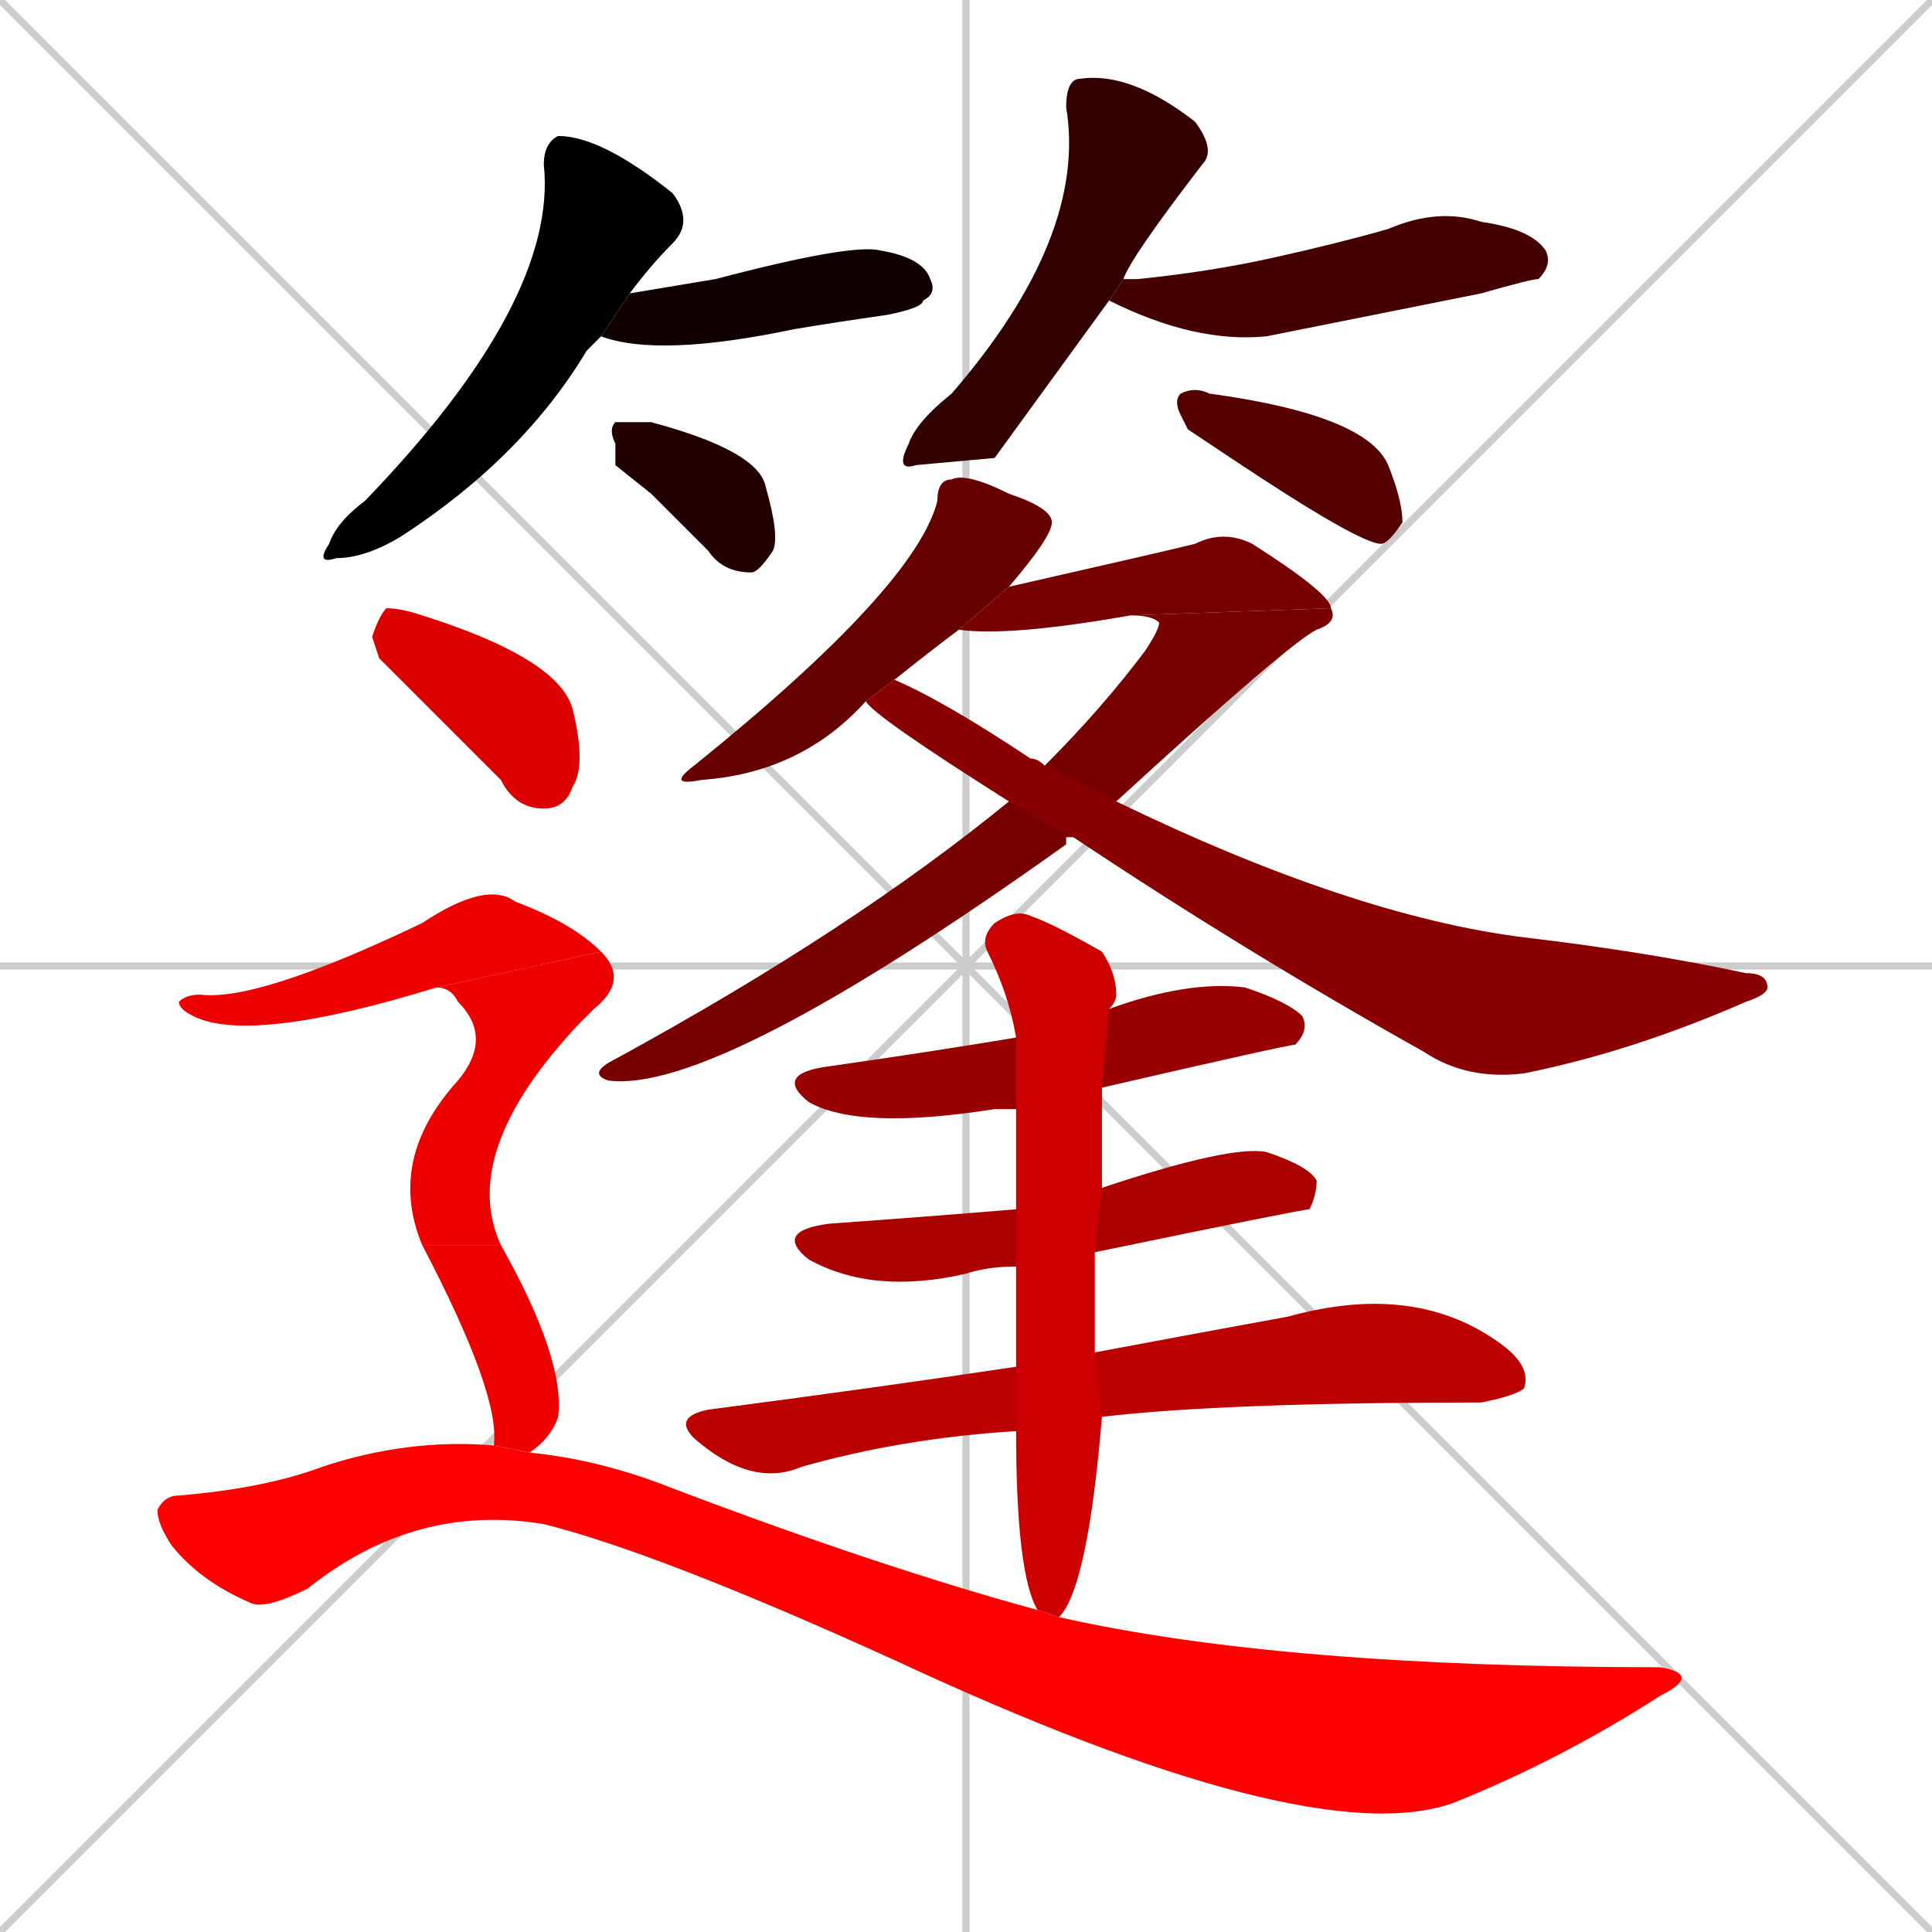 <svg xmlns="http://www.w3.org/2000/svg" xmlns:xlink="http://www.w3.org/1999/xlink" width="270" height="270"><path d="M 0 0 L 270 270 M 270 0 L 0 270 M 135 0 L 135 270 M 0 135 L 270 135" stroke="#CCCCCC" /><path d="M 83 48 L 82 49 Q 73 64 56 75 Q 51 78 47 78 Q 44 79 46 76 Q 47 73 51 70 Q 78 42 76 23 Q 76 20 78 19 Q 84 19 94 27 Q 97 31 94 34 Q 91 37 88 41 L 84 47" fill="#000000" /><path d="M 88 41 Q 94 40 100 39 Q 119 34 123 35 Q 129 36 130 39 Q 131 41 129 42 Q 129 43 124 44 Q 117 45 111 46 Q 92 50 84 47" fill="#110000" /><path d="M 86 65 L 86 62 Q 85 60 86 59 Q 88 59 91 59 Q 106 63 107 68 Q 109 75 108 77 Q 106 80 105 80 Q 101 80 99 77 Q 95 73 91 69" fill="#220000" /><path d="M 139 64 L 128 65 Q 125 66 127 62 Q 128 59 133 55 Q 152 33 149 15 Q 149 11 151 11 Q 158 10 167 17 Q 170 21 168 23 Q 158 36 157 39 L 155 42" fill="#330000" /><path d="M 157 39 Q 158 39 159 39 Q 169 38 178 36 Q 187 34 194 32 Q 201 29 207 31 Q 214 32 216 35 Q 217 37 215 39 Q 214 39 207 41 L 177 47 Q 167 48 155 42" fill="#440000" /><path d="M 166 60 L 165 58 Q 164 56 165 55 Q 167 54 169 55 Q 191 58 194 65 Q 196 70 196 73 Q 194 76 193 76 Q 190 76 172 64" fill="#550000" /><path d="M 134 88 Q 130 91 125 95 L 121 98 Q 112 108 98 109 Q 93 110 97 107 Q 128 82 131 70 Q 131 67 133 67 Q 135 66 141 69 Q 147 71 147 73 Q 147 75 141 82" fill="#660000" /><path d="M 158 86 Q 141 89 134 88 L 141 82 Q 163 77 167 76 Q 171 74 175 76 Q 186 83 186 85" fill="#770000" /><path d="M 149 117 L 149 118 Q 100 153 85 151 Q 82 150 86 148 Q 119 130 141 112 L 146 107 Q 154 99 160 91 Q 162 88 162 87 Q 161 86 158 86 L 186 85 Q 187 87 184 88 Q 180 90 156 112 L 150 117" fill="#770000" /><path d="M 141 112 Q 122 100 121 98 L 125 95 Q 132 98 144 106 Q 145 106 146 107 L 156 112 Q 189 128 213 131 Q 230 133 244 136 Q 247 136 247 138 Q 247 139 244 140 Q 228 147 213 150 Q 205 151 199 147 Q 174 133 150 117" fill="#880000" /><path d="M 142 155 Q 140 155 139 155 Q 120 158 113 154 Q 108 150 116 149 Q 130 147 142 145 L 155 141 Q 166 137 174 138 Q 180 140 182 142 Q 183 144 181 146 Q 180 146 154 152" fill="#990000" /><path d="M 142 177 Q 138 177 135 178 Q 122 181 113 176 Q 108 172 116 171 Q 130 170 142 169 L 154 166 Q 172 160 177 161 Q 183 163 184 165 Q 184 167 183 169 Q 182 169 153 175" fill="#aa0000" /><path d="M 142 200 Q 126 201 112 205 Q 105 208 97 201 Q 94 198 99 197 Q 122 194 142 191 L 153 189 Q 169 186 180 184 Q 198 179 210 188 Q 214 191 213 194 Q 212 195 207 196 Q 171 196 154 198" fill="#bb0000" /><path d="M 145 225 Q 142 220 142 200 L 142 191 Q 142 183 142 177 L 142 169 Q 142 161 142 155 L 142 145 Q 141 139 138 133 Q 137 131 139 129 Q 142 127 144 128 Q 147 129 154 133 Q 156 136 156 139 Q 156 140 155 141 L 154 152 Q 154 160 154 166 L 153 175 Q 153 184 153 189 L 154 198 Q 152 222 148 226" fill="#cc0000" /><path d="M 53 92 L 52 89 Q 53 86 54 85 Q 56 85 59 86 Q 78 92 80 99 Q 82 107 80 110 Q 79 113 76 113 Q 72 113 70 109 Q 64 103 59 98" fill="#dd0000" /><path d="M 61 138 Q 35 146 27 142 Q 25 141 25 140 Q 26 139 28 139 Q 36 140 59 129 Q 68 123 72 126 Q 80 129 84 133" fill="#ee0000" /><path d="M 59 174 Q 54 162 64 151 Q 69 145 64 140 Q 63 138 61 138 L 84 133 Q 88 137 83 141 Q 82 142 81 143 Q 64 161 70 174" fill="#ee0000" /><path d="M 69 202 L 69 202 Q 70 195 59 174 L 70 174 Q 79 190 78 198 Q 77 201 74 203 L 69 202" fill="#ee0000" /><path d="M 74 203 Q 84 204 94 208 Q 123 219 145 225 L 148 226 Q 179 233 232 233 Q 238 234 232 237 Q 218 246 203 252 Q 183 259 125 232 Q 92 217 76 213 Q 58 210 43 222 Q 37 225 35 224 Q 28 221 24 216 Q 22 213 22 211 Q 23 209 25 209 Q 37 208 45 205 Q 57 201 69 202" fill="#ff0000" /></svg>